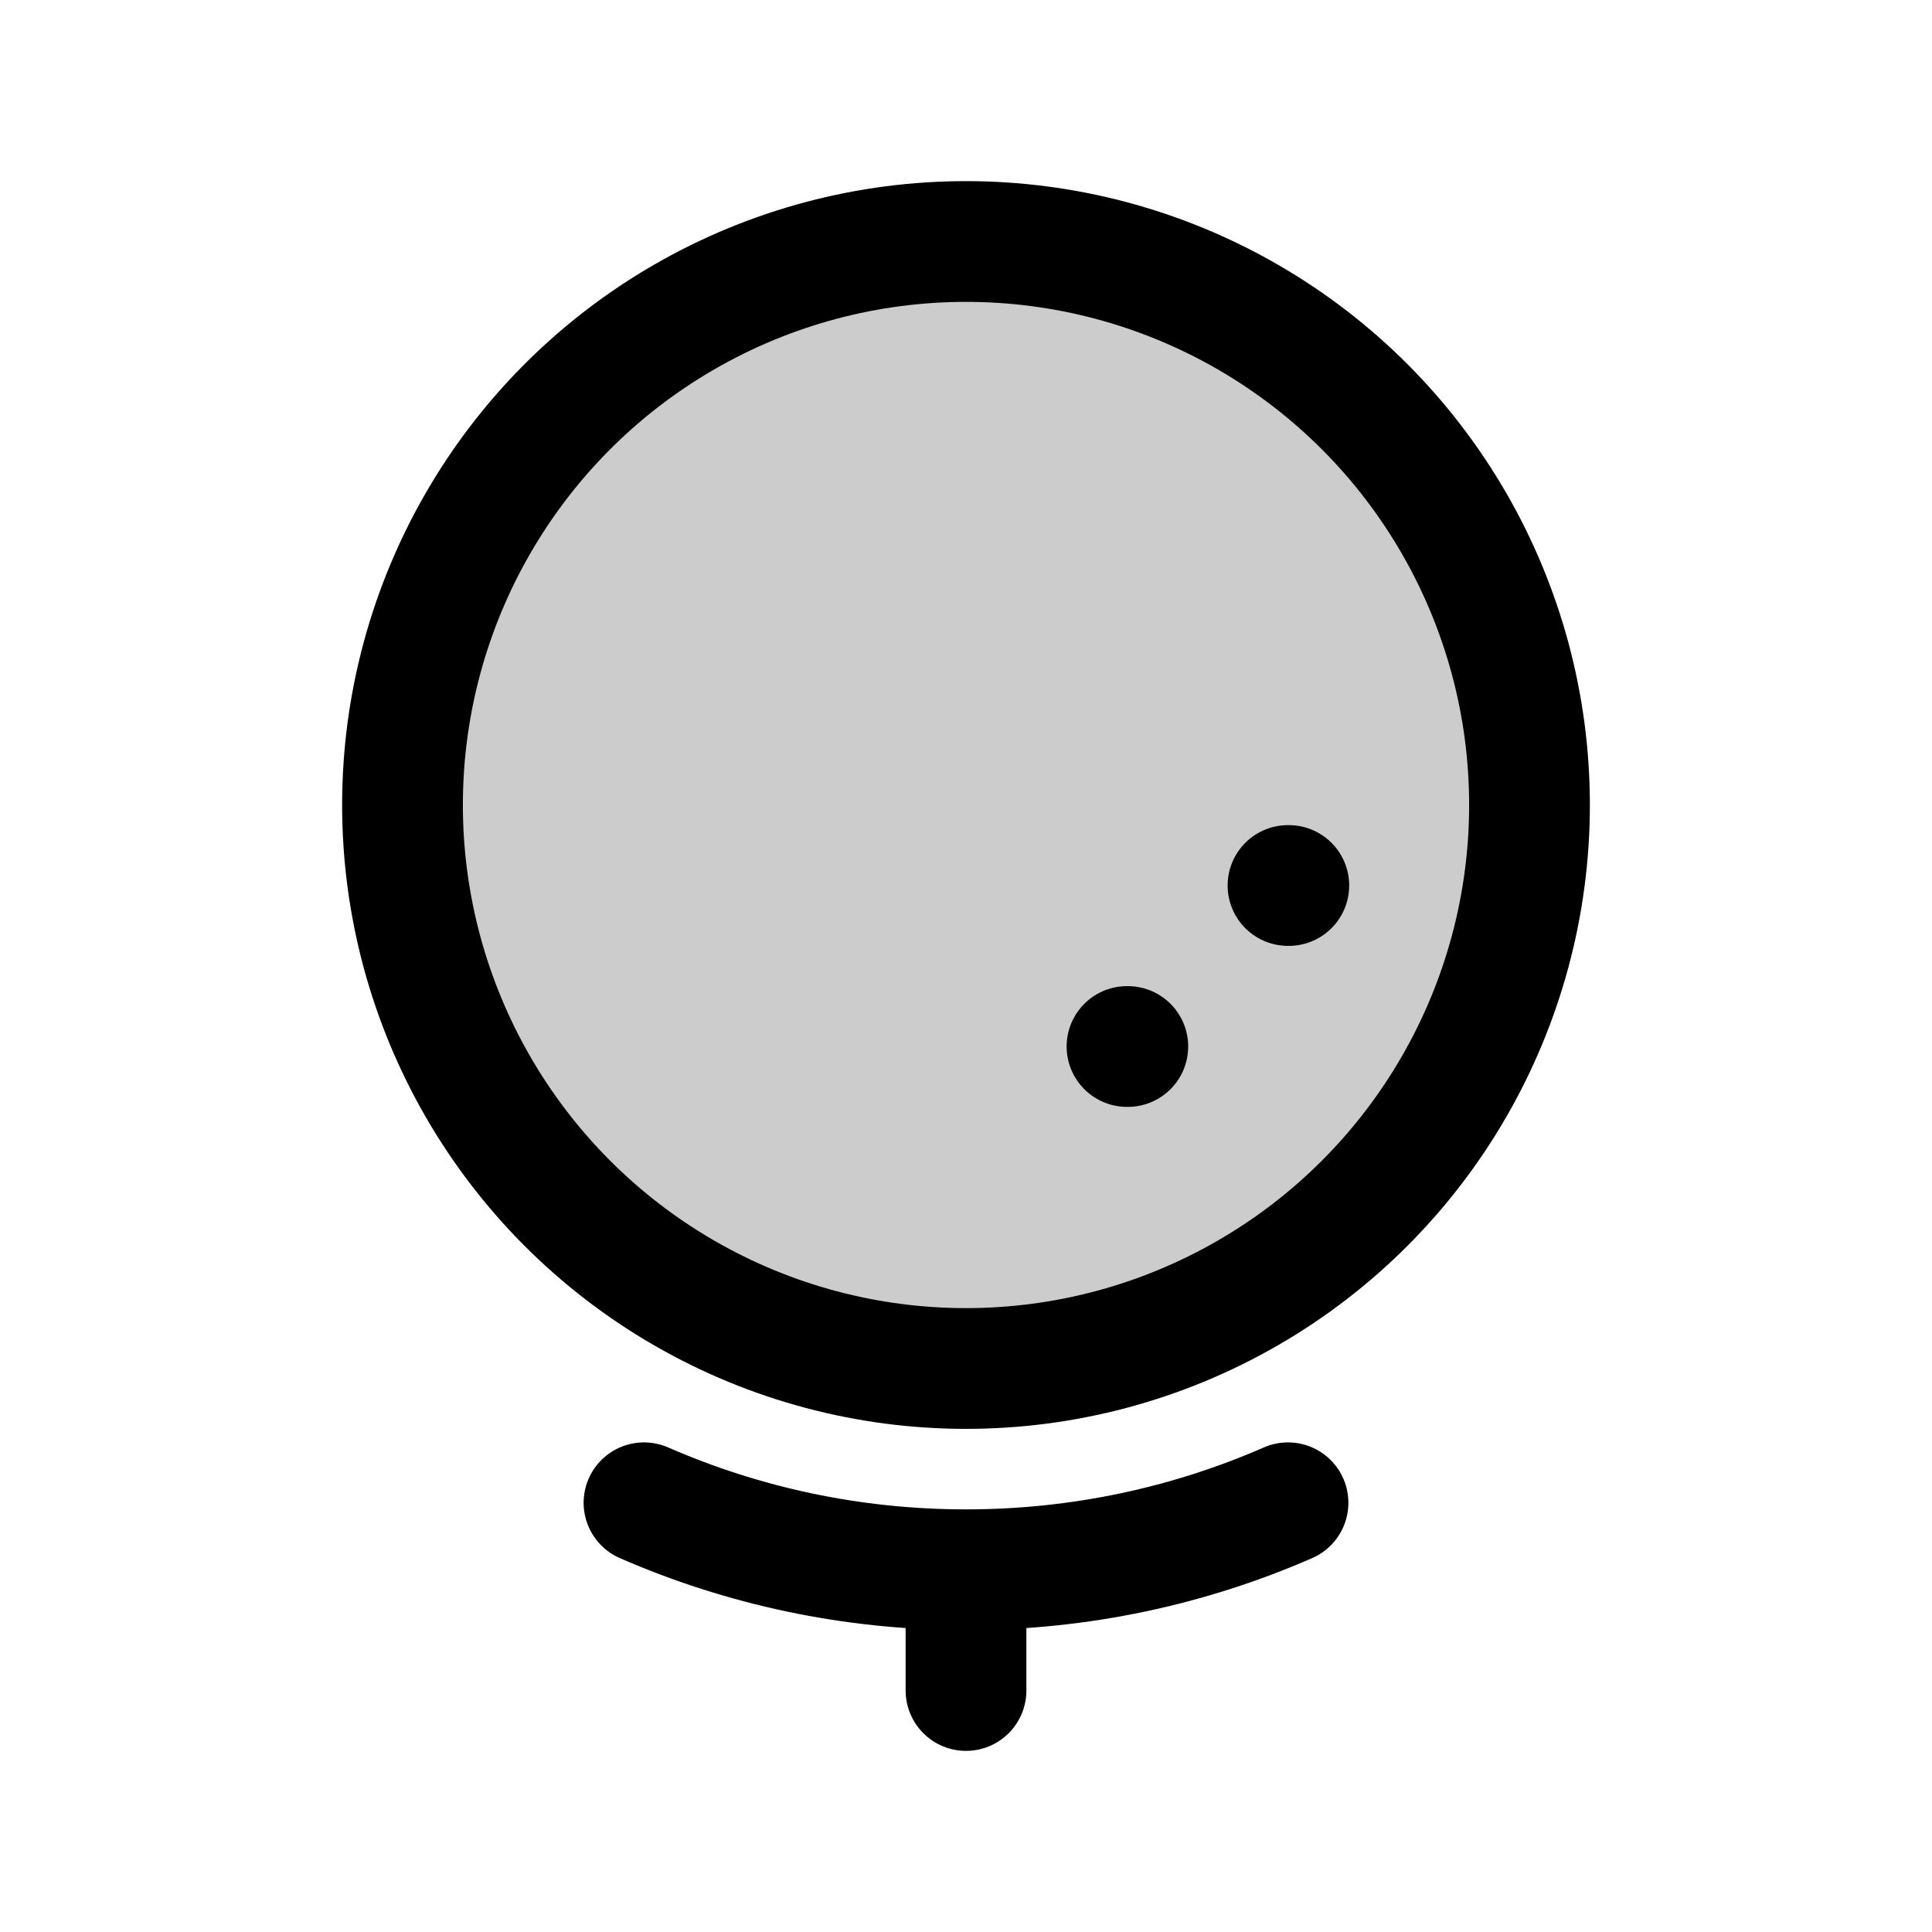 <svg width="24" height="24" viewBox="0 0 24 24" fill="none" xmlns="http://www.w3.org/2000/svg">
<circle cx="12" cy="10" r="7" stroke="black" stroke-width="1.5" stroke-linecap="round" stroke-linejoin="round"/>
<circle opacity="0.2" cx="12" cy="10" r="7" fill="black"/>
<path d="M16 18.668C14.775 19.203 13.422 19.5 12 19.5C10.578 19.5 9.225 19.203 8 18.668" stroke="black" stroke-width="1.5" stroke-linecap="round" stroke-linejoin="round"/>
<path d="M12 20V21" stroke="black" stroke-width="1.5" stroke-linecap="round" stroke-linejoin="round"/>
<path d="M14 13H14.01" stroke="black" stroke-width="1.5" stroke-linecap="round" stroke-linejoin="round"/>
<path d="M16 11H16.01" stroke="black" stroke-width="1.5" stroke-linecap="round" stroke-linejoin="round"/>
</svg>
